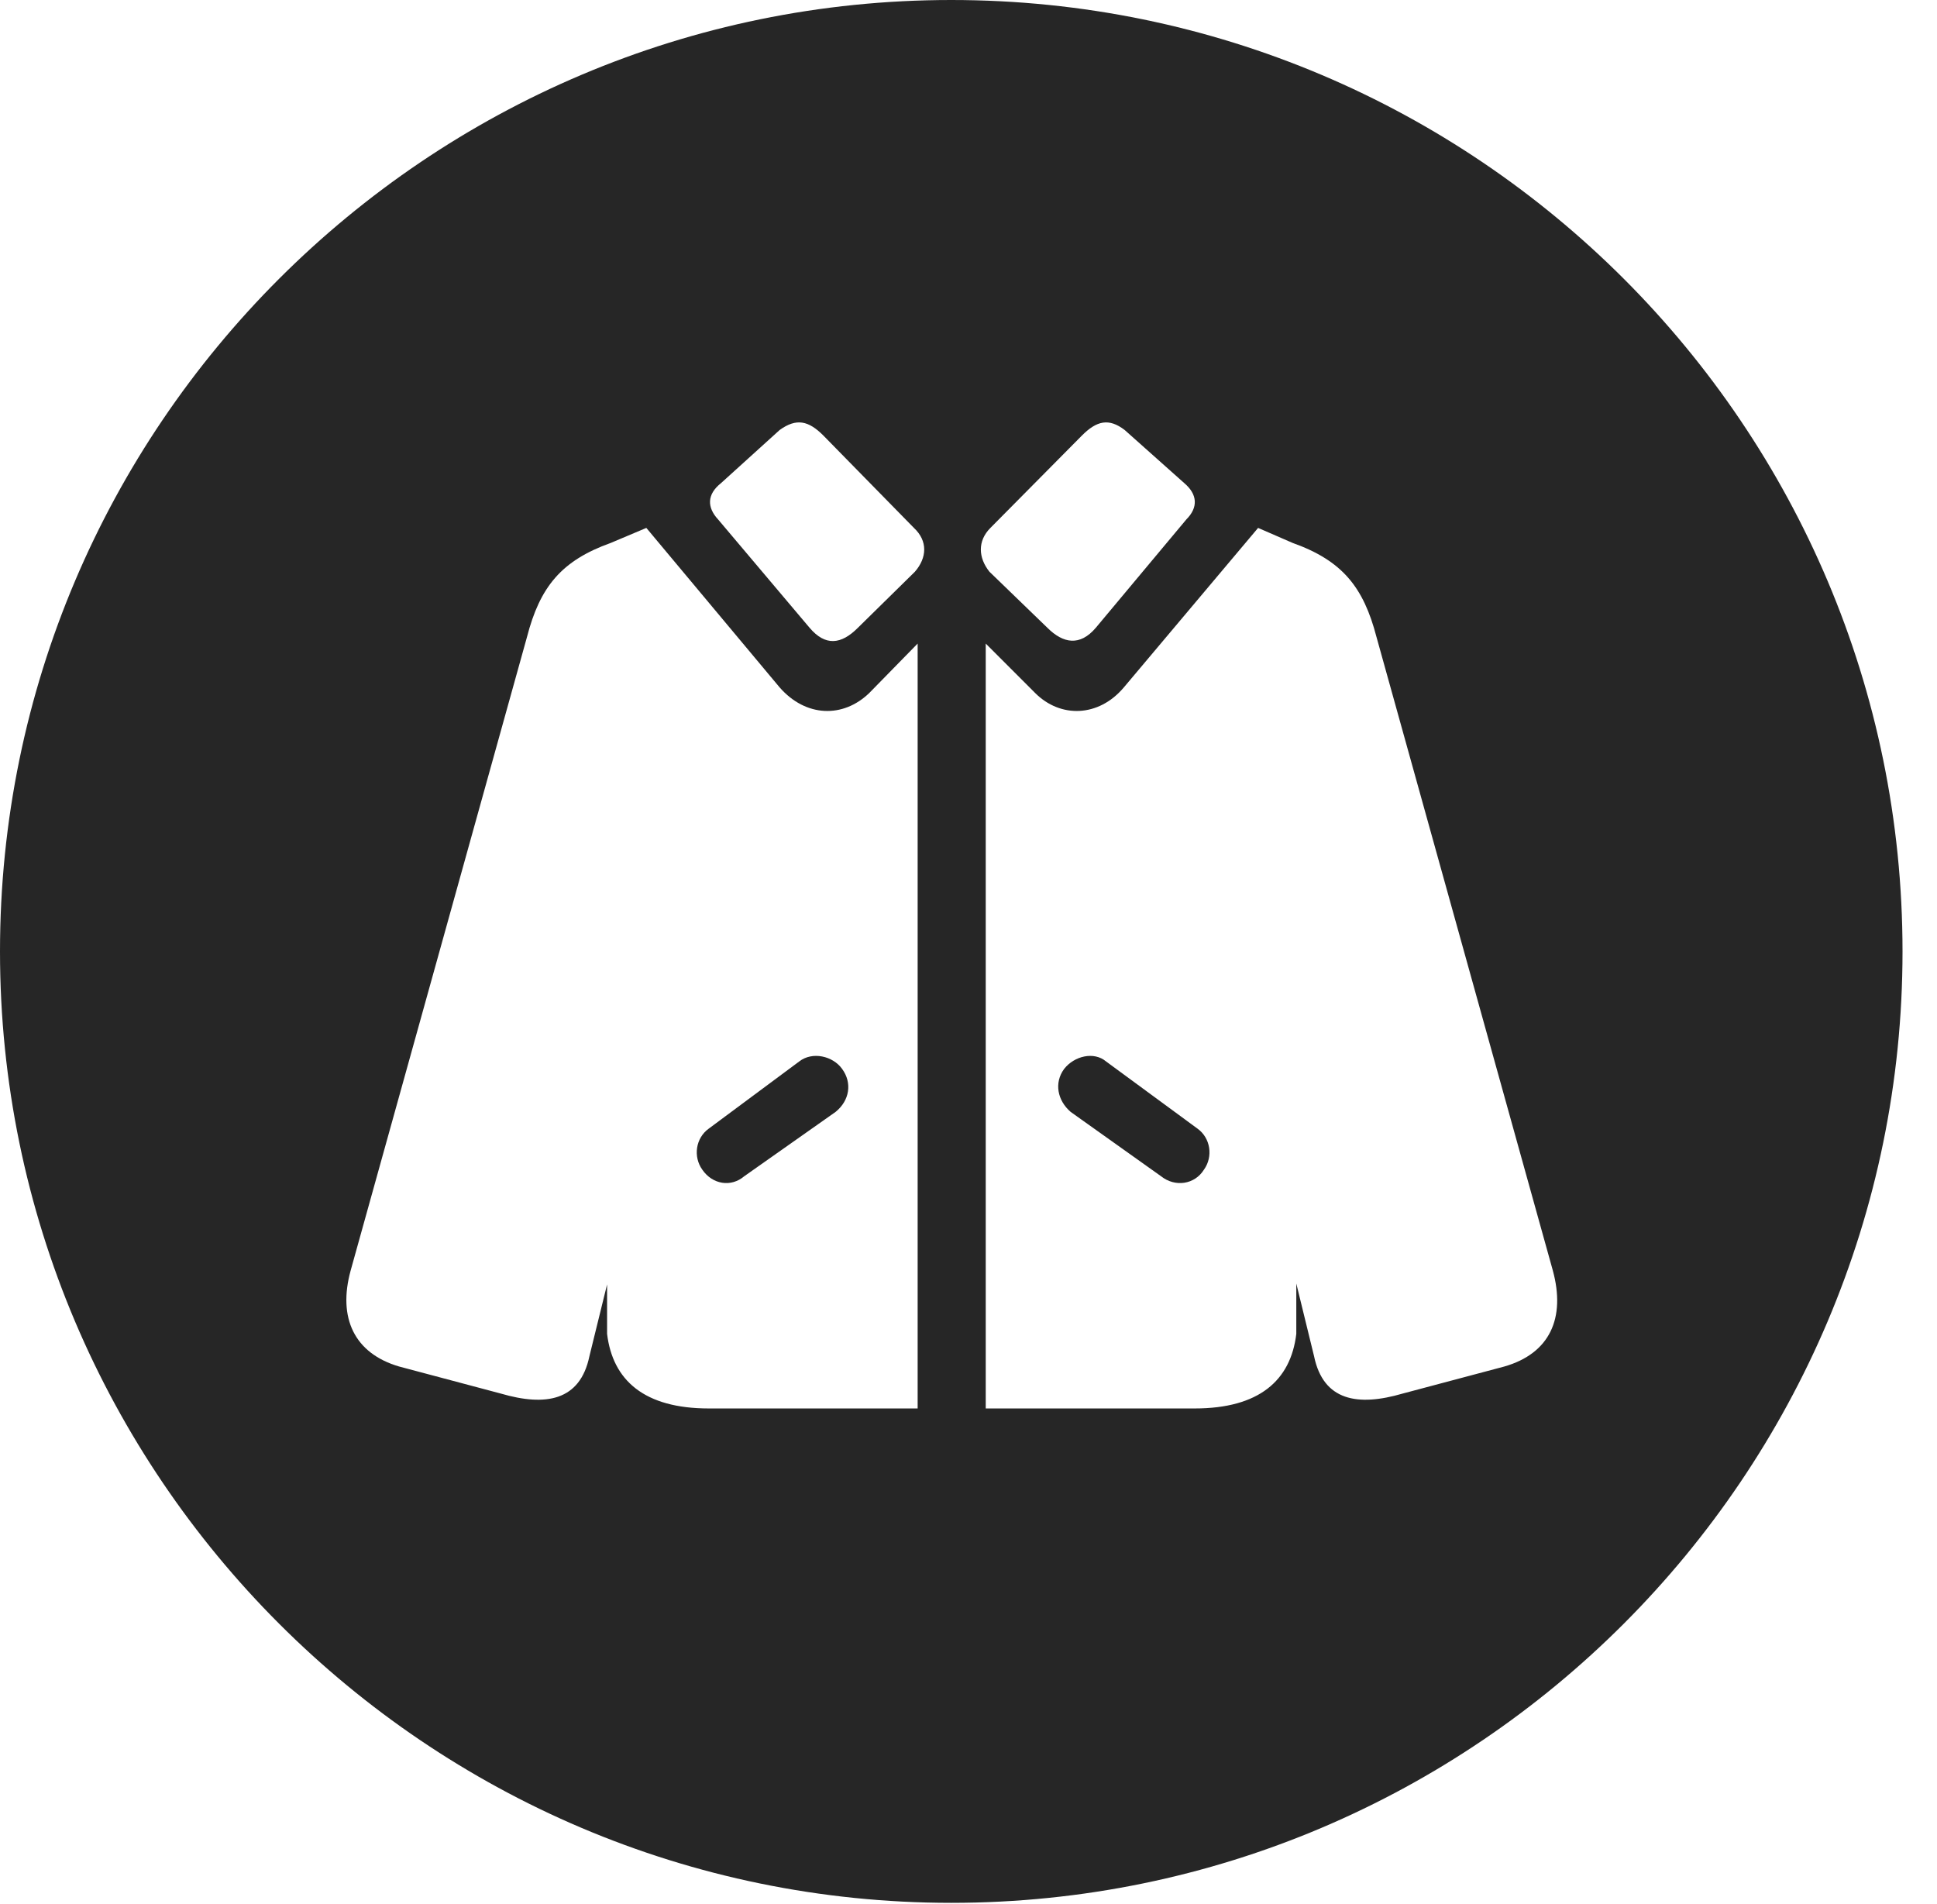 <?xml version="1.0" encoding="UTF-8"?>
<!--Generator: Apple Native CoreSVG 341-->
<!DOCTYPE svg
PUBLIC "-//W3C//DTD SVG 1.1//EN"
       "http://www.w3.org/Graphics/SVG/1.1/DTD/svg11.dtd">
<svg version="1.1" xmlns="http://www.w3.org/2000/svg" xmlns:xlink="http://www.w3.org/1999/xlink" viewBox="0 0 20.283 19.932">
 <g>
  <rect height="19.932" opacity="0" width="20.283" x="0" y="0"/>
  <path d="M19.922 9.961C19.922 15.449 15.459 19.922 9.961 19.922C4.473 19.922 0 15.449 0 9.961C0 4.463 4.473 0 9.961 0C15.459 0 19.922 4.463 19.922 9.961ZM6.396 5.684C5.879 5.869 5.654 6.143 5.518 6.67L3.672 13.301C3.535 13.799 3.711 14.17 4.18 14.307L5.244 14.59C5.713 14.727 6.074 14.668 6.172 14.199L6.357 13.447L6.357 13.965C6.416 14.453 6.748 14.746 7.422 14.746L9.609 14.746L9.609 6.738L9.102 7.256C8.828 7.52 8.438 7.51 8.164 7.197L6.768 5.527ZM11.768 7.197C11.504 7.51 11.104 7.52 10.84 7.256L10.322 6.738L10.322 14.746L12.51 14.746C13.184 14.746 13.516 14.453 13.574 13.965L13.574 13.438L13.76 14.199C13.857 14.668 14.219 14.727 14.688 14.59L15.752 14.307C16.23 14.17 16.396 13.799 16.26 13.301L14.414 6.67C14.277 6.143 14.053 5.869 13.535 5.684L13.174 5.527ZM8.818 11.191C8.926 11.338 8.896 11.523 8.75 11.641L7.793 12.315C7.656 12.432 7.461 12.402 7.354 12.246C7.256 12.109 7.285 11.914 7.422 11.816L8.369 11.113C8.506 11.006 8.721 11.055 8.818 11.191ZM11.582 11.113L12.539 11.816C12.676 11.914 12.705 12.109 12.607 12.246C12.51 12.402 12.305 12.432 12.158 12.315L11.211 11.641C11.074 11.523 11.035 11.338 11.143 11.191C11.25 11.055 11.455 11.006 11.582 11.113ZM8.164 4.502L7.549 5.059C7.402 5.176 7.402 5.312 7.52 5.439L8.477 6.572C8.643 6.768 8.809 6.748 8.984 6.572L9.58 5.986C9.707 5.84 9.717 5.664 9.57 5.527L8.623 4.561C8.467 4.404 8.34 4.375 8.164 4.502ZM11.328 4.561L10.371 5.527C10.234 5.664 10.244 5.84 10.361 5.986L10.967 6.572C11.133 6.738 11.309 6.768 11.475 6.572L12.422 5.439C12.549 5.312 12.539 5.176 12.402 5.059L11.777 4.502C11.611 4.375 11.484 4.404 11.328 4.561Z" fill="black" fill-opacity="0.85"/>
 </g>
</svg>
